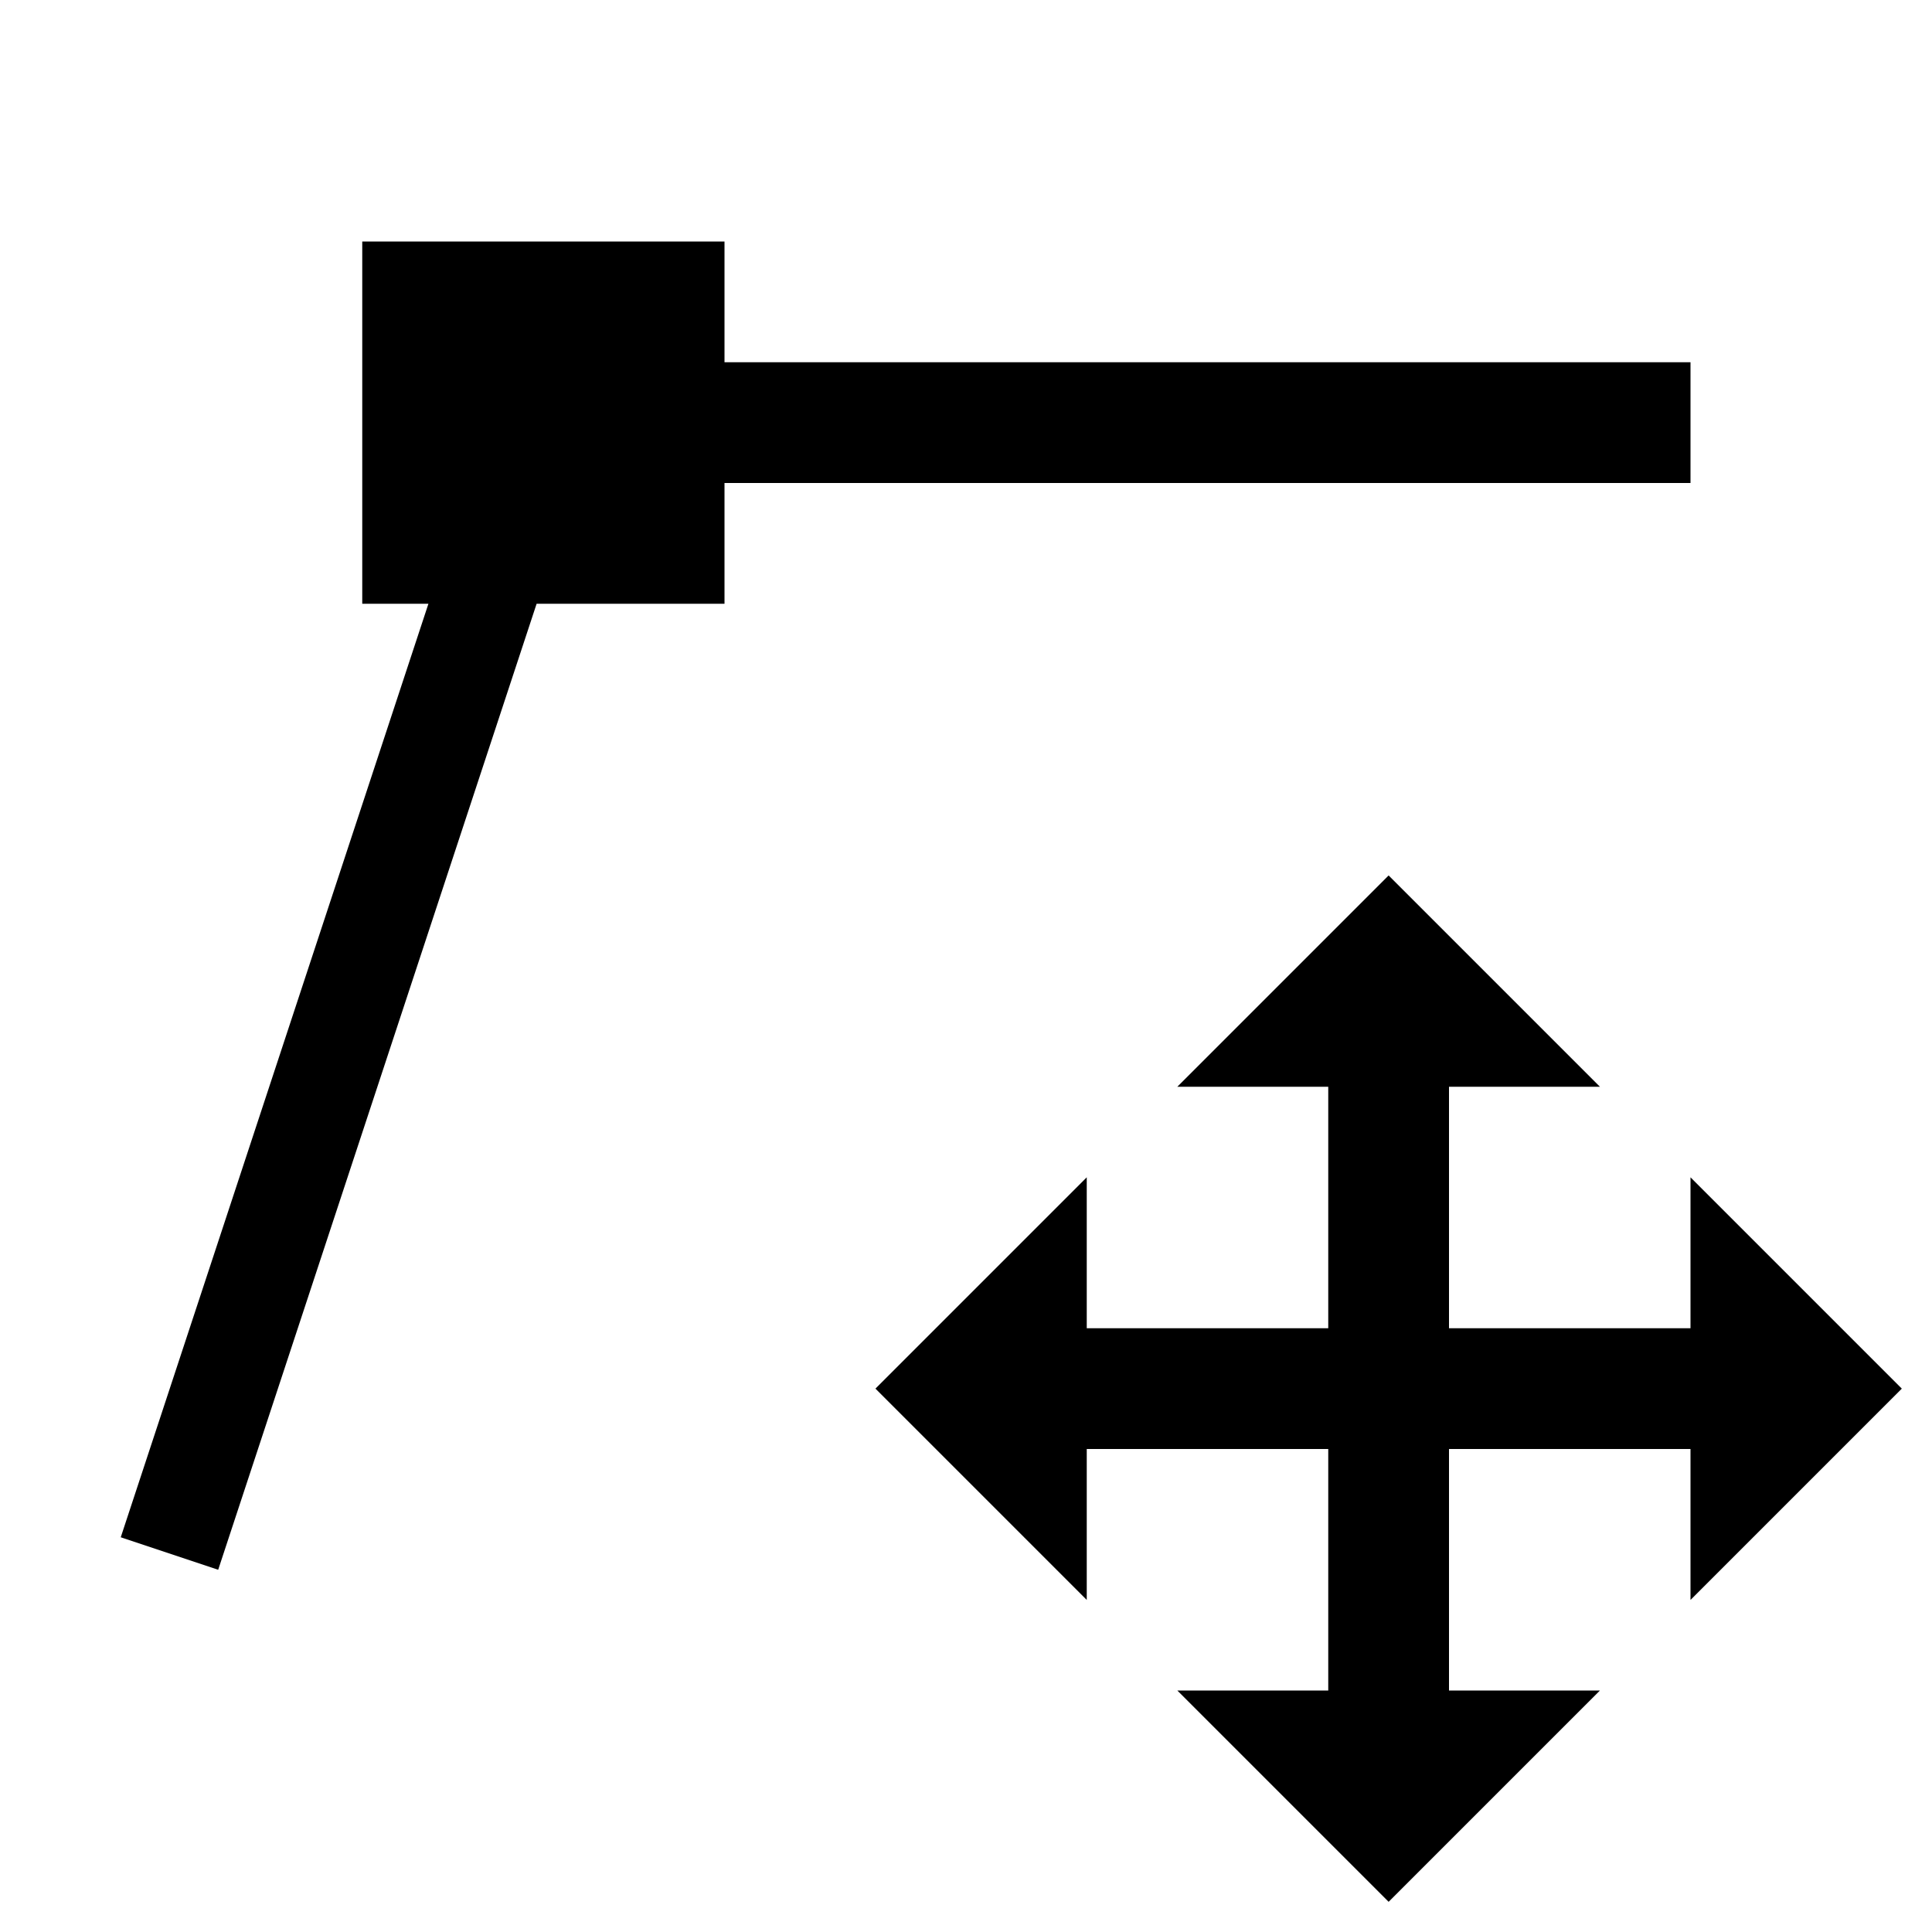 <svg xmlns="http://www.w3.org/2000/svg" viewBox="0 0 16 16"><path d="M6 5H4.444l-2.637 8L1 12.731 3.548 5H3V2h3v1h8v1H6zm9.75 6.5L14 9.75V11h-2V9h1.25L11.5 7.25 9.75 9H11v2H9V9.75L7.25 11.5 9 13.25V12h2v2H9.75l1.75 1.75L13.25 14H12v-2h2v1.25z"/></svg>
